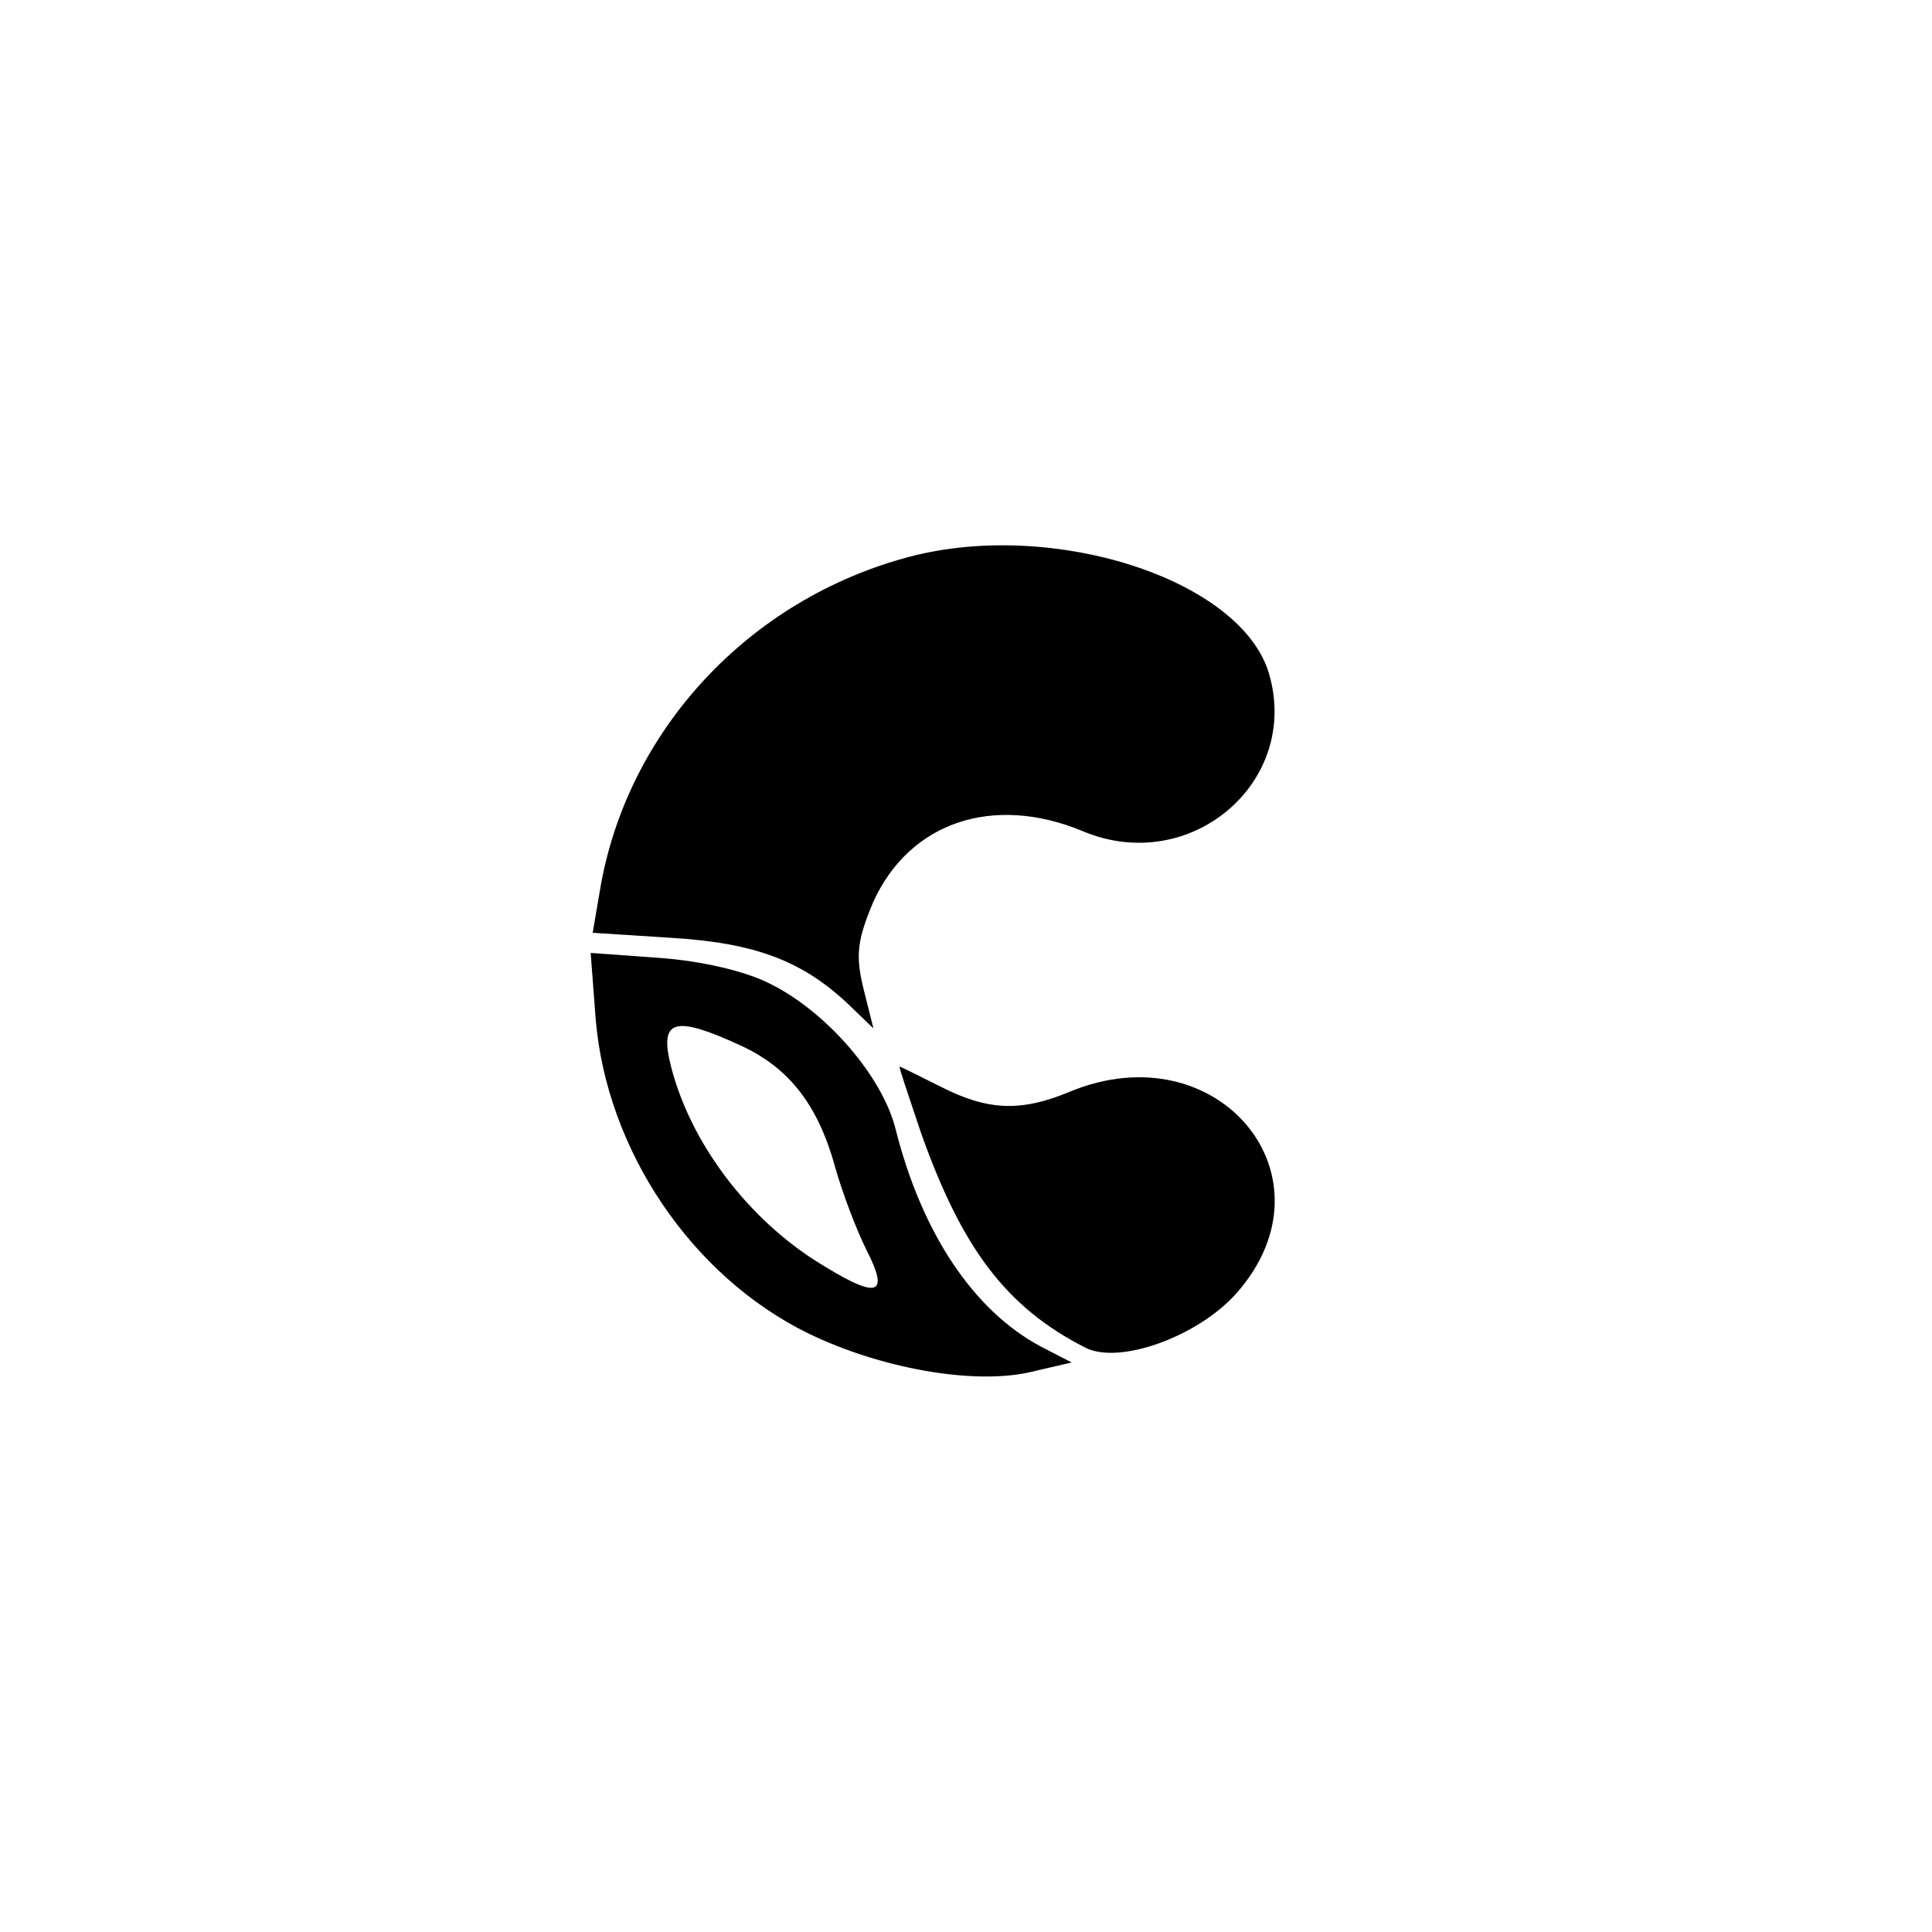 <?xml version="1.0" standalone="no"?>
<!DOCTYPE svg PUBLIC "-//W3C//DTD SVG 20010904//EN"
 "http://www.w3.org/TR/2001/REC-SVG-20010904/DTD/svg10.dtd">
<svg version="1.0" xmlns="http://www.w3.org/2000/svg"
 width="192pt" height="192pt" viewBox="0 0 192 192"
 preserveAspectRatio="xMidYMid meet">
<g transform="translate(0,192) scale(0.1,-0.1)"
fill="#000000" stroke="none">
811 c445 -92 729 -532 635 -987 -62 -301 -295 -546 -601 -630 -91 -26 -329
-26 -420 0 -291 80 -516 305 -596 596 -26 91 -26 329 0 420 120 433 542 692
982 601z"/>
<path d="M905 1367 c-161 -42 -283 -174 -309 -333 l-7 -41 78 -5 c82 -5 129
-22 175 -65 l26 -25 -10 40 c-8 33 -6 48 10 86 36 79 119 107 208 70 107 -45
217 49 185 157 -28 93 -213 153 -356 116z"/>
<path d="M592 907 c11 -130 95 -255 211 -312 72 -35 163 -51 219 -39 l43 10
-31 16 c-67 36 -118 113 -144 216 -13 52 -68 116 -124 144 -25 13 -69 23 -110
26 l-69 5 5 -66z m144 -26 c48 -22 77 -59 94 -121 7 -25 21 -62 31 -82 24 -47
11 -50 -52 -10 -71 46 -127 123 -144 200 -8 39 8 42 71 13z"/>
<path d="M915 795 c41 -116 85 -174 163 -214 34 -18 113 11 151 54 102 116
-19 261 -166 200 -48 -20 -81 -19 -128 5 -22 11 -40 20 -41 20 -1 0 9 -29 21
-65z"/>
</g>
</svg>
